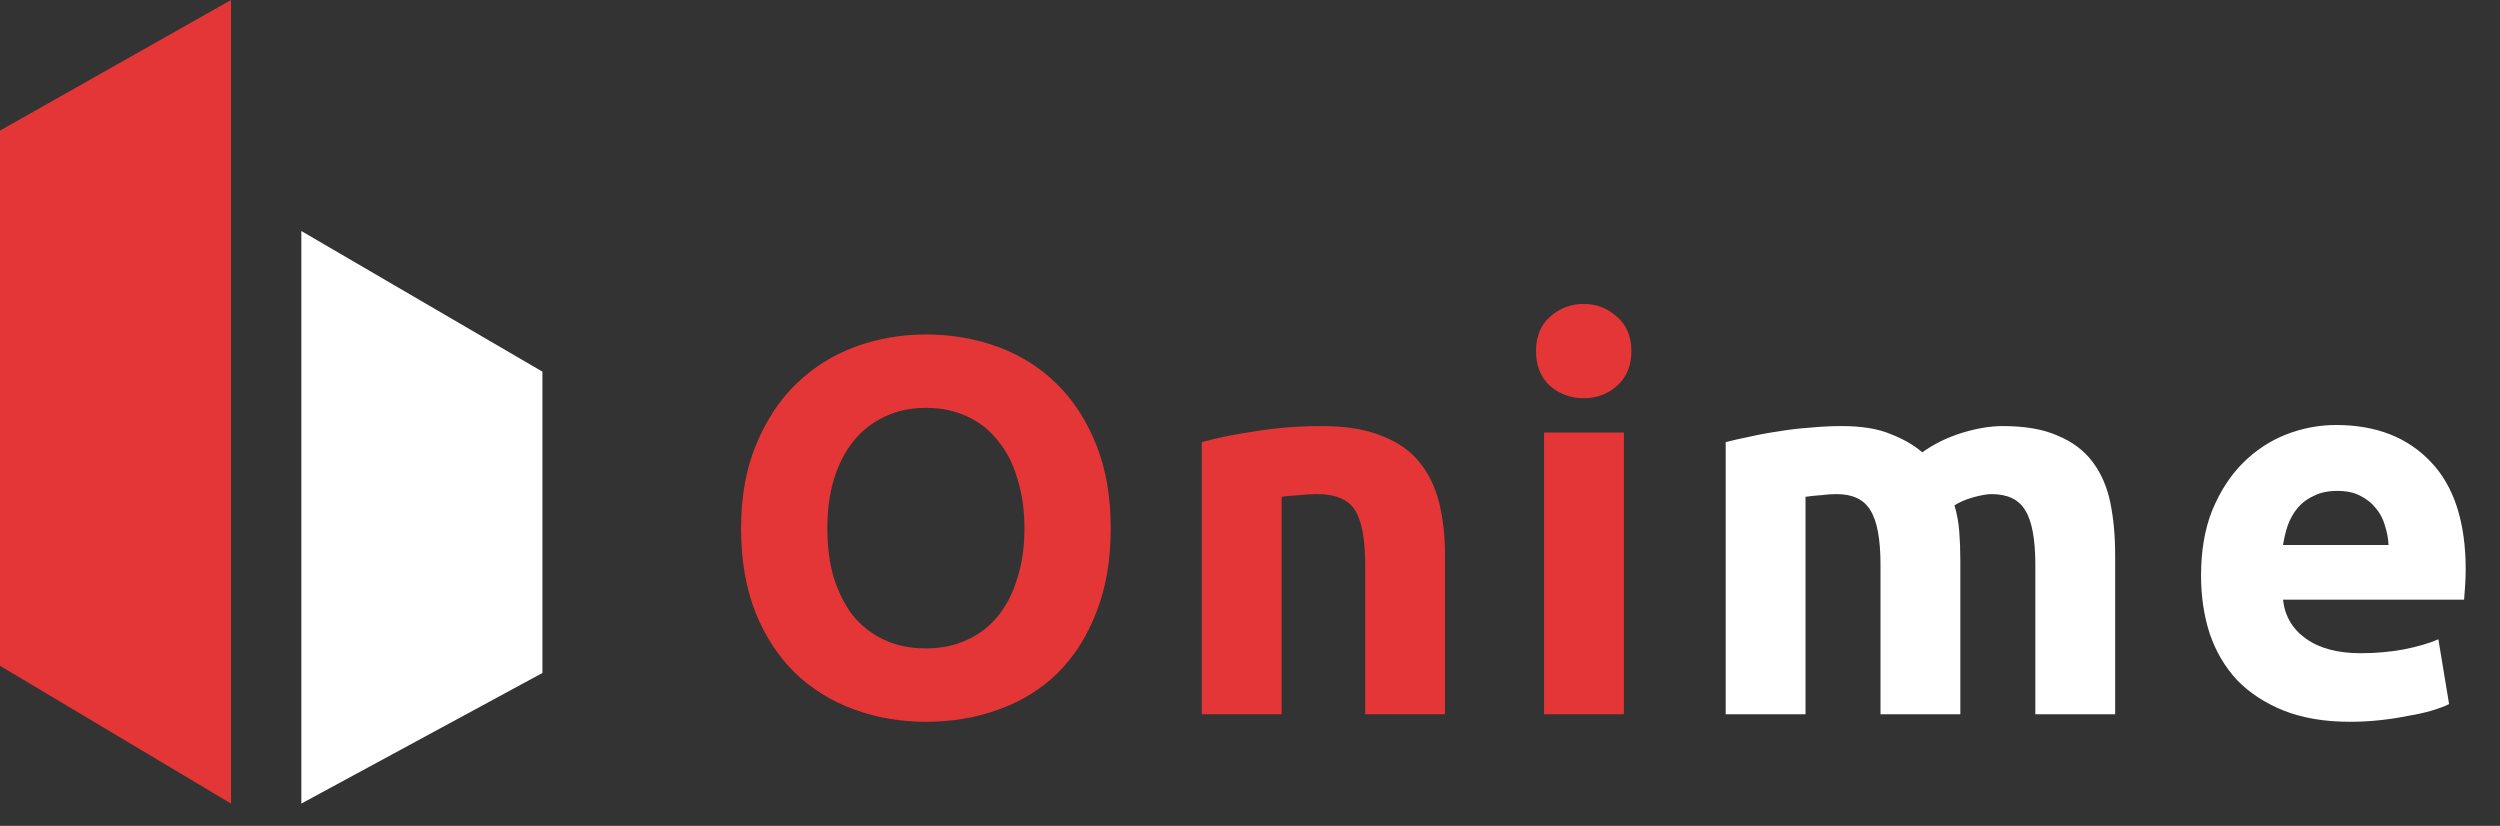 <svg width="112" height="37" viewBox="0 0 112 37" fill="none" xmlns="http://www.w3.org/2000/svg">
<rect x="0" y="0" width="112" height="37" fill="#333333" stroke="none"/>
<path d="M37.064 23.672C37.064 24.488 37.16 25.224 37.352 25.88C37.56 26.536 37.848 27.104 38.216 27.584C38.6 28.048 39.064 28.408 39.608 28.664C40.152 28.92 40.776 29.048 41.48 29.048C42.168 29.048 42.784 28.92 43.328 28.664C43.888 28.408 44.352 28.048 44.72 27.584C45.104 27.104 45.392 26.536 45.584 25.88C45.792 25.224 45.896 24.488 45.896 23.672C45.896 22.856 45.792 22.12 45.584 21.464C45.392 20.792 45.104 20.224 44.72 19.76C44.352 19.28 43.888 18.912 43.328 18.656C42.784 18.4 42.168 18.272 41.48 18.272C40.776 18.272 40.152 18.408 39.608 18.68C39.064 18.936 38.6 19.304 38.216 19.784C37.848 20.248 37.56 20.816 37.352 21.488C37.16 22.144 37.064 22.872 37.064 23.672ZM49.76 23.672C49.76 25.096 49.544 26.352 49.112 27.44C48.696 28.512 48.12 29.416 47.384 30.152C46.648 30.872 45.768 31.416 44.744 31.784C43.736 32.152 42.648 32.336 41.48 32.336C40.344 32.336 39.272 32.152 38.264 31.784C37.256 31.416 36.376 30.872 35.624 30.152C34.872 29.416 34.28 28.512 33.848 27.44C33.416 26.352 33.2 25.096 33.2 23.672C33.2 22.248 33.424 21 33.872 19.928C34.32 18.84 34.92 17.928 35.672 17.192C36.44 16.456 37.32 15.904 38.312 15.536C39.32 15.168 40.376 14.984 41.48 14.984C42.616 14.984 43.688 15.168 44.696 15.536C45.704 15.904 46.584 16.456 47.336 17.192C48.088 17.928 48.68 18.84 49.112 19.928C49.544 21 49.76 22.248 49.76 23.672ZM53.841 19.808C54.449 19.632 55.233 19.472 56.193 19.328C57.153 19.168 58.161 19.088 59.217 19.088C60.289 19.088 61.177 19.232 61.881 19.52C62.601 19.792 63.169 20.184 63.585 20.696C64.001 21.208 64.297 21.816 64.473 22.52C64.649 23.224 64.737 24.008 64.737 24.872V32H61.161V25.304C61.161 24.152 61.009 23.336 60.705 22.856C60.401 22.376 59.833 22.136 59.001 22.136C58.745 22.136 58.473 22.152 58.185 22.184C57.897 22.2 57.641 22.224 57.417 22.256V32H53.841V19.808ZM72.75 32H69.174V19.376H72.75V32ZM73.086 15.728C73.086 16.384 72.87 16.904 72.438 17.288C72.022 17.656 71.526 17.84 70.95 17.84C70.374 17.84 69.87 17.656 69.438 17.288C69.022 16.904 68.814 16.384 68.814 15.728C68.814 15.072 69.022 14.56 69.438 14.192C69.87 13.808 70.374 13.616 70.95 13.616C71.526 13.616 72.022 13.808 72.438 14.192C72.87 14.56 73.086 15.072 73.086 15.728Z" fill="#E53637"/>
<path d="M84.247 25.304C84.247 24.152 84.095 23.336 83.791 22.856C83.503 22.376 82.999 22.136 82.279 22.136C82.055 22.136 81.823 22.152 81.583 22.184C81.343 22.2 81.111 22.224 80.887 22.256V32H77.311V19.808C77.615 19.728 77.967 19.648 78.367 19.568C78.783 19.472 79.215 19.392 79.663 19.328C80.127 19.248 80.599 19.192 81.079 19.16C81.559 19.112 82.031 19.088 82.495 19.088C83.407 19.088 84.143 19.208 84.703 19.448C85.279 19.672 85.751 19.944 86.119 20.264C86.631 19.896 87.215 19.608 87.871 19.4C88.543 19.192 89.159 19.088 89.719 19.088C90.727 19.088 91.551 19.232 92.191 19.52C92.847 19.792 93.367 20.184 93.751 20.696C94.135 21.208 94.399 21.816 94.543 22.52C94.687 23.224 94.759 24.008 94.759 24.872V32H91.183V25.304C91.183 24.152 91.031 23.336 90.727 22.856C90.439 22.376 89.935 22.136 89.215 22.136C89.023 22.136 88.751 22.184 88.399 22.28C88.063 22.376 87.783 22.496 87.559 22.64C87.671 23.008 87.743 23.4 87.775 23.816C87.807 24.216 87.823 24.648 87.823 25.112V32H84.247V25.304ZM98.607 25.784C98.607 24.664 98.775 23.688 99.111 22.856C99.463 22.008 99.919 21.304 100.479 20.744C101.039 20.184 101.679 19.76 102.399 19.472C103.135 19.184 103.887 19.04 104.655 19.04C106.447 19.04 107.863 19.592 108.903 20.696C109.943 21.784 110.463 23.392 110.463 25.52C110.463 25.728 110.455 25.96 110.439 26.216C110.423 26.456 110.407 26.672 110.391 26.864H102.279C102.359 27.6 102.703 28.184 103.311 28.616C103.919 29.048 104.735 29.264 105.759 29.264C106.415 29.264 107.055 29.208 107.679 29.096C108.319 28.968 108.839 28.816 109.239 28.64L109.719 31.544C109.527 31.64 109.271 31.736 108.951 31.832C108.631 31.928 108.271 32.008 107.871 32.072C107.487 32.152 107.071 32.216 106.623 32.264C106.175 32.312 105.727 32.336 105.279 32.336C104.143 32.336 103.151 32.168 102.303 31.832C101.471 31.496 100.775 31.04 100.215 30.464C99.671 29.872 99.263 29.176 98.991 28.376C98.735 27.576 98.607 26.712 98.607 25.784ZM107.007 24.416C106.991 24.112 106.935 23.816 106.839 23.528C106.759 23.24 106.623 22.984 106.431 22.76C106.255 22.536 106.023 22.352 105.735 22.208C105.463 22.064 105.119 21.992 104.703 21.992C104.303 21.992 103.959 22.064 103.671 22.208C103.383 22.336 103.143 22.512 102.951 22.736C102.759 22.96 102.607 23.224 102.495 23.528C102.399 23.816 102.327 24.112 102.279 24.416H107.007Z" fill="white"/>
<path d="M0 5.85L10.35 0V36L0 29.827V5.85Z" fill="#E53637"/>
<path d="M13.5 36V10.35L24.3 16.65V30.15L13.5 36Z" fill="white"/>
</svg>
